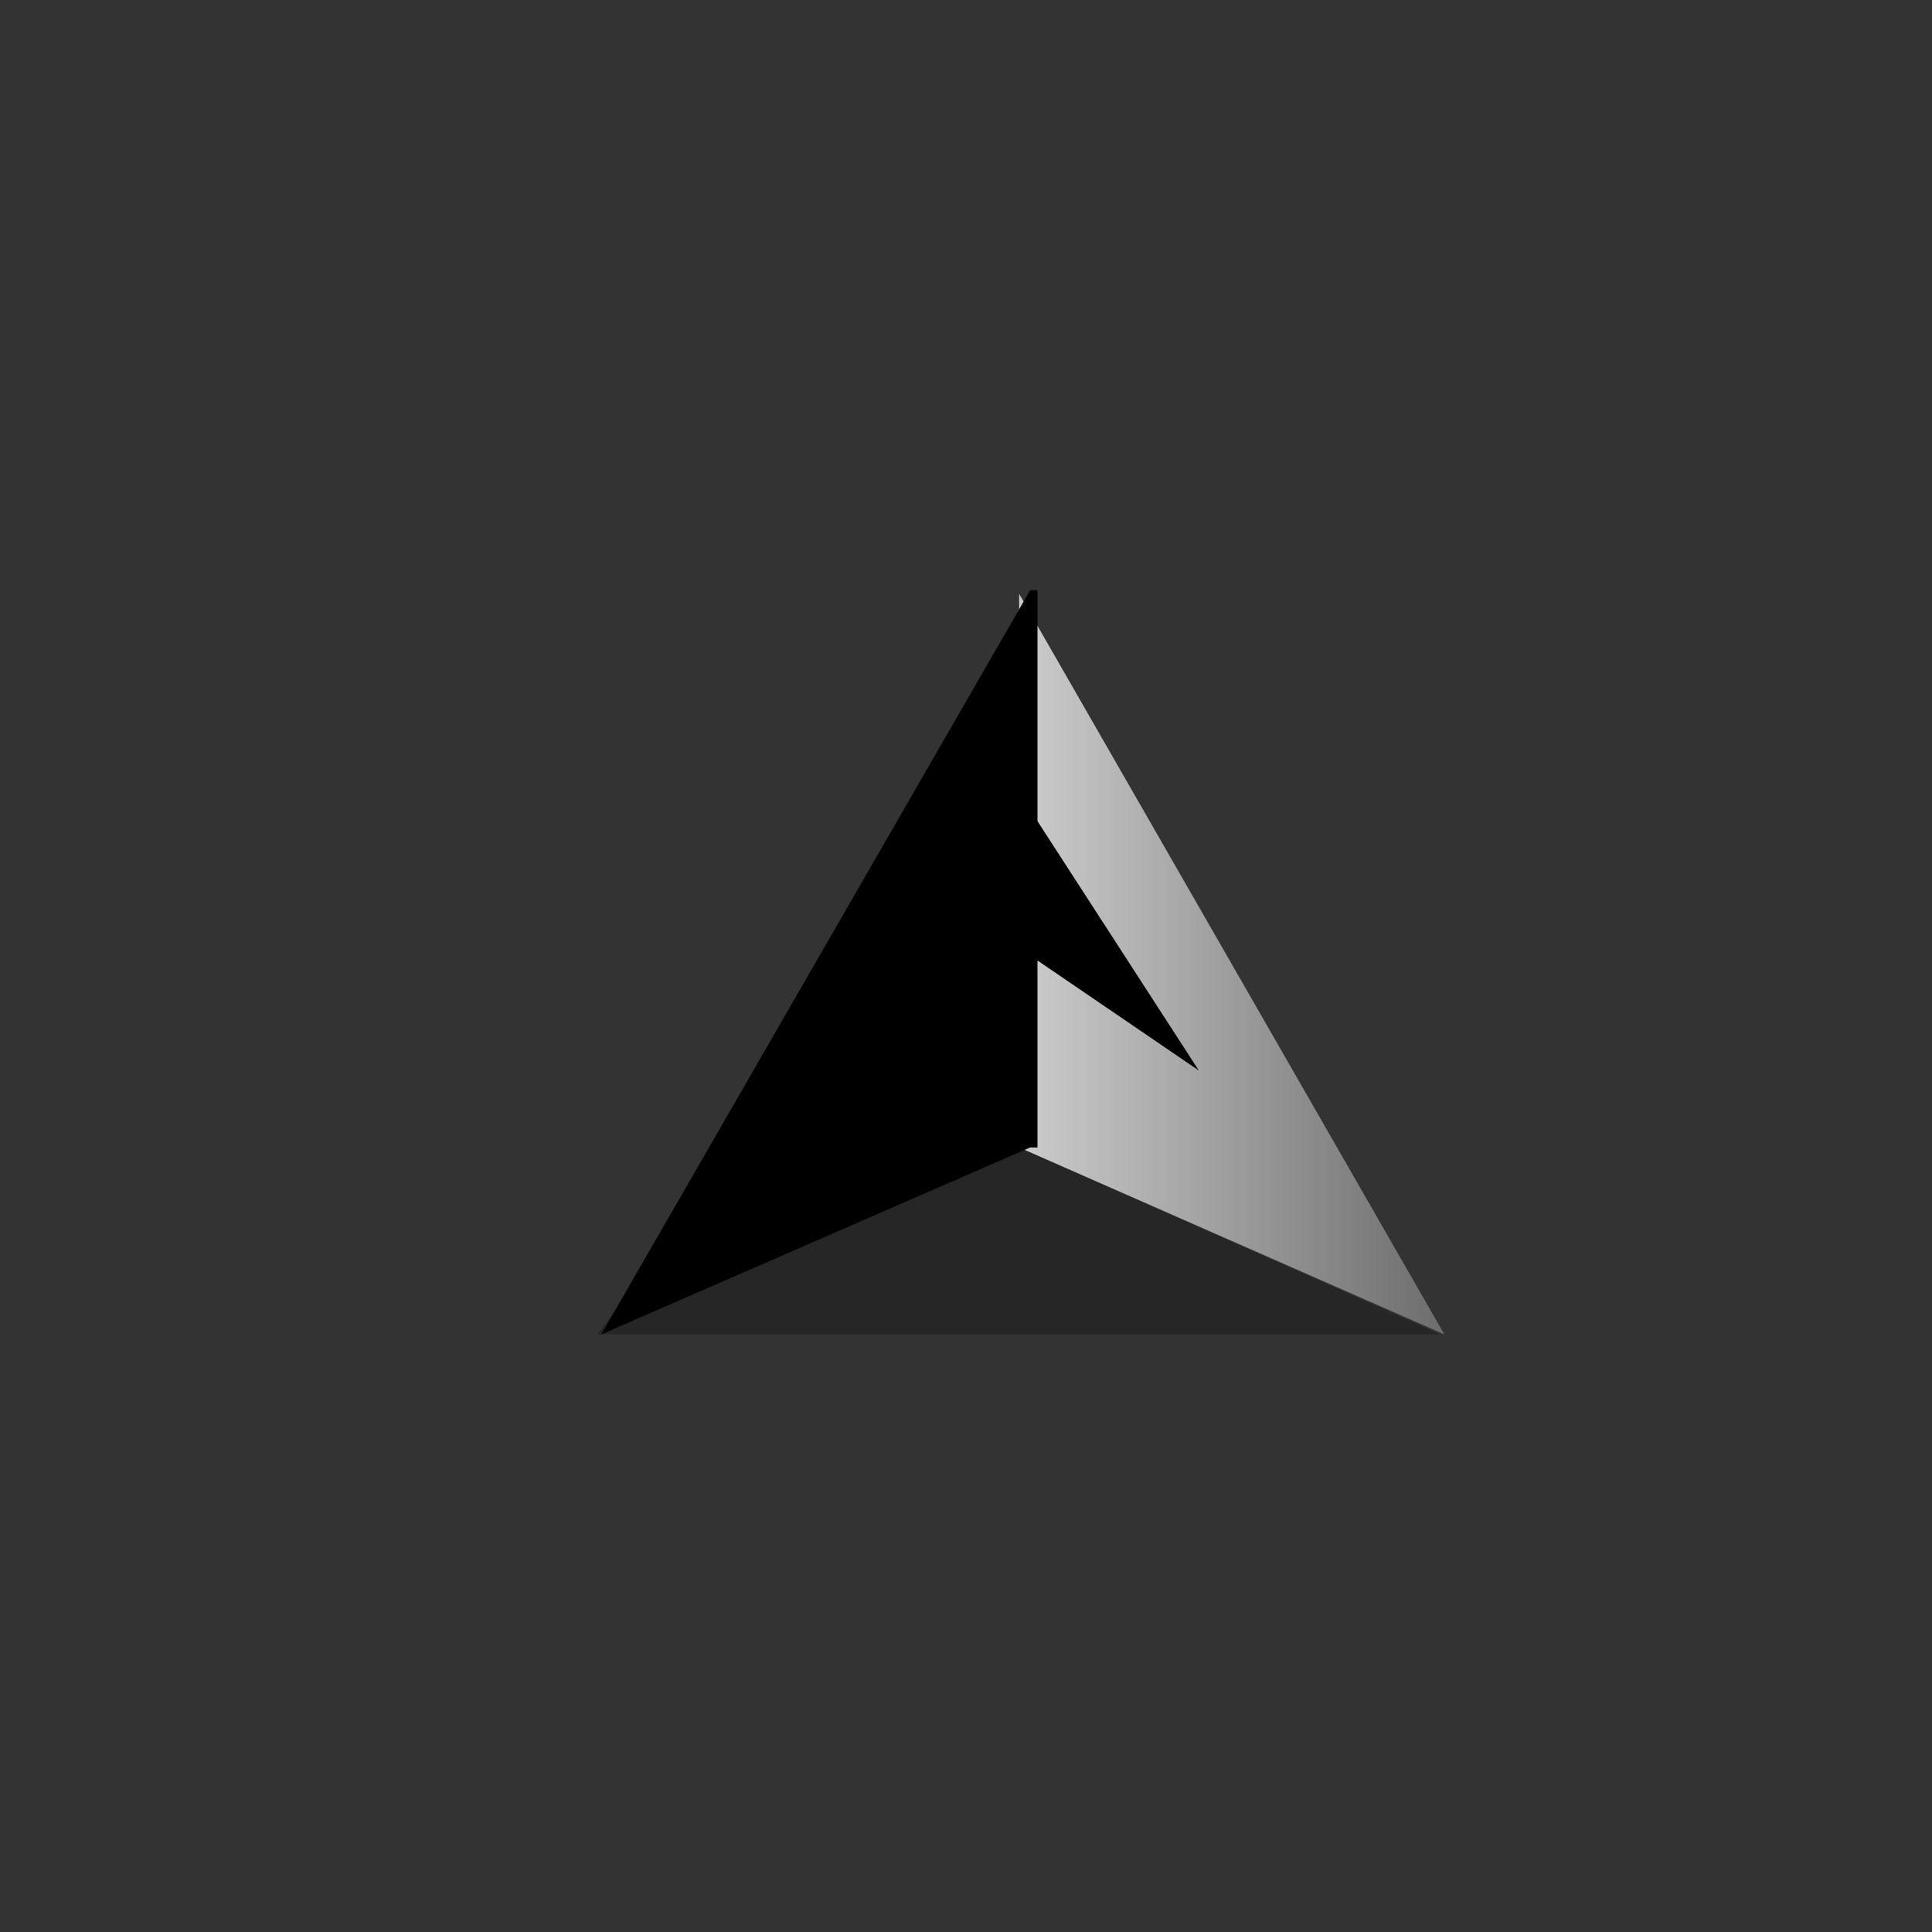 <?xml version="1.0" encoding="utf-8"?>
<!-- Generator: Adobe Illustrator 17.1.0, SVG Export Plug-In . SVG Version: 6.00 Build 0)  -->
<!DOCTYPE svg PUBLIC "-//W3C//DTD SVG 1.1//EN" "http://www.w3.org/Graphics/SVG/1.1/DTD/svg11.dtd">
<svg version="1.1" id="Layer_1" xmlns="http://www.w3.org/2000/svg" xmlns:xlink="http://www.w3.org/1999/xlink" x="0px" y="0px"
	 viewBox="0 0 52.7 52.7" enable-background="new 0 0 52.7 52.7" xml:space="preserve">
<rect x="0" y="0" width="52.7" height="52.7" fill="#333333" stroke="none"/>
<polygon opacity="0.25" points="27.8,31.3 27.8,31.3 27.8,20.8 27.8,20.8 16.3,36.4 39.3,36.4 "/>
<g opacity="0.75">
	<linearGradient id="SVGID_1_" gradientUnits="userSpaceOnUse" x1="27.808" y1="16.136" x2="27.831" y2="16.136">
		<stop  offset="0" style="stop-color:#FFFFFF"/>
		<stop  offset="1" style="stop-color:#808080"/>
	</linearGradient>
	<polygon fill="url(#SVGID_1_)" points="27.8,16.1 27.8,16.2 27.8,16.2 27.8,16.1 	"/>
	<linearGradient id="SVGID_2_" gradientUnits="userSpaceOnUse" x1="27.808" y1="26.303" x2="39.386" y2="26.303">
		<stop  offset="0" style="stop-color:#FFFFFF"/>
		<stop  offset="1" style="stop-color:#808080"/>
	</linearGradient>
	<polygon fill="url(#SVGID_2_)" points="27.8,16.2 27.8,16.2 27.8,31.3 27.8,31.3 39.4,36.4 	"/>
</g>
<g>
	<polygon points="27.8,16.1 27.8,16.1 27.8,16.1 27.8,16.1 	"/>
	<polygon points="32.7,29.2 28.3,22.4 28.3,16.1 28.1,16.1 16.4,36.4 28.1,31.3 28.3,31.3 28.3,26.2 	"/>
</g>
</svg>
